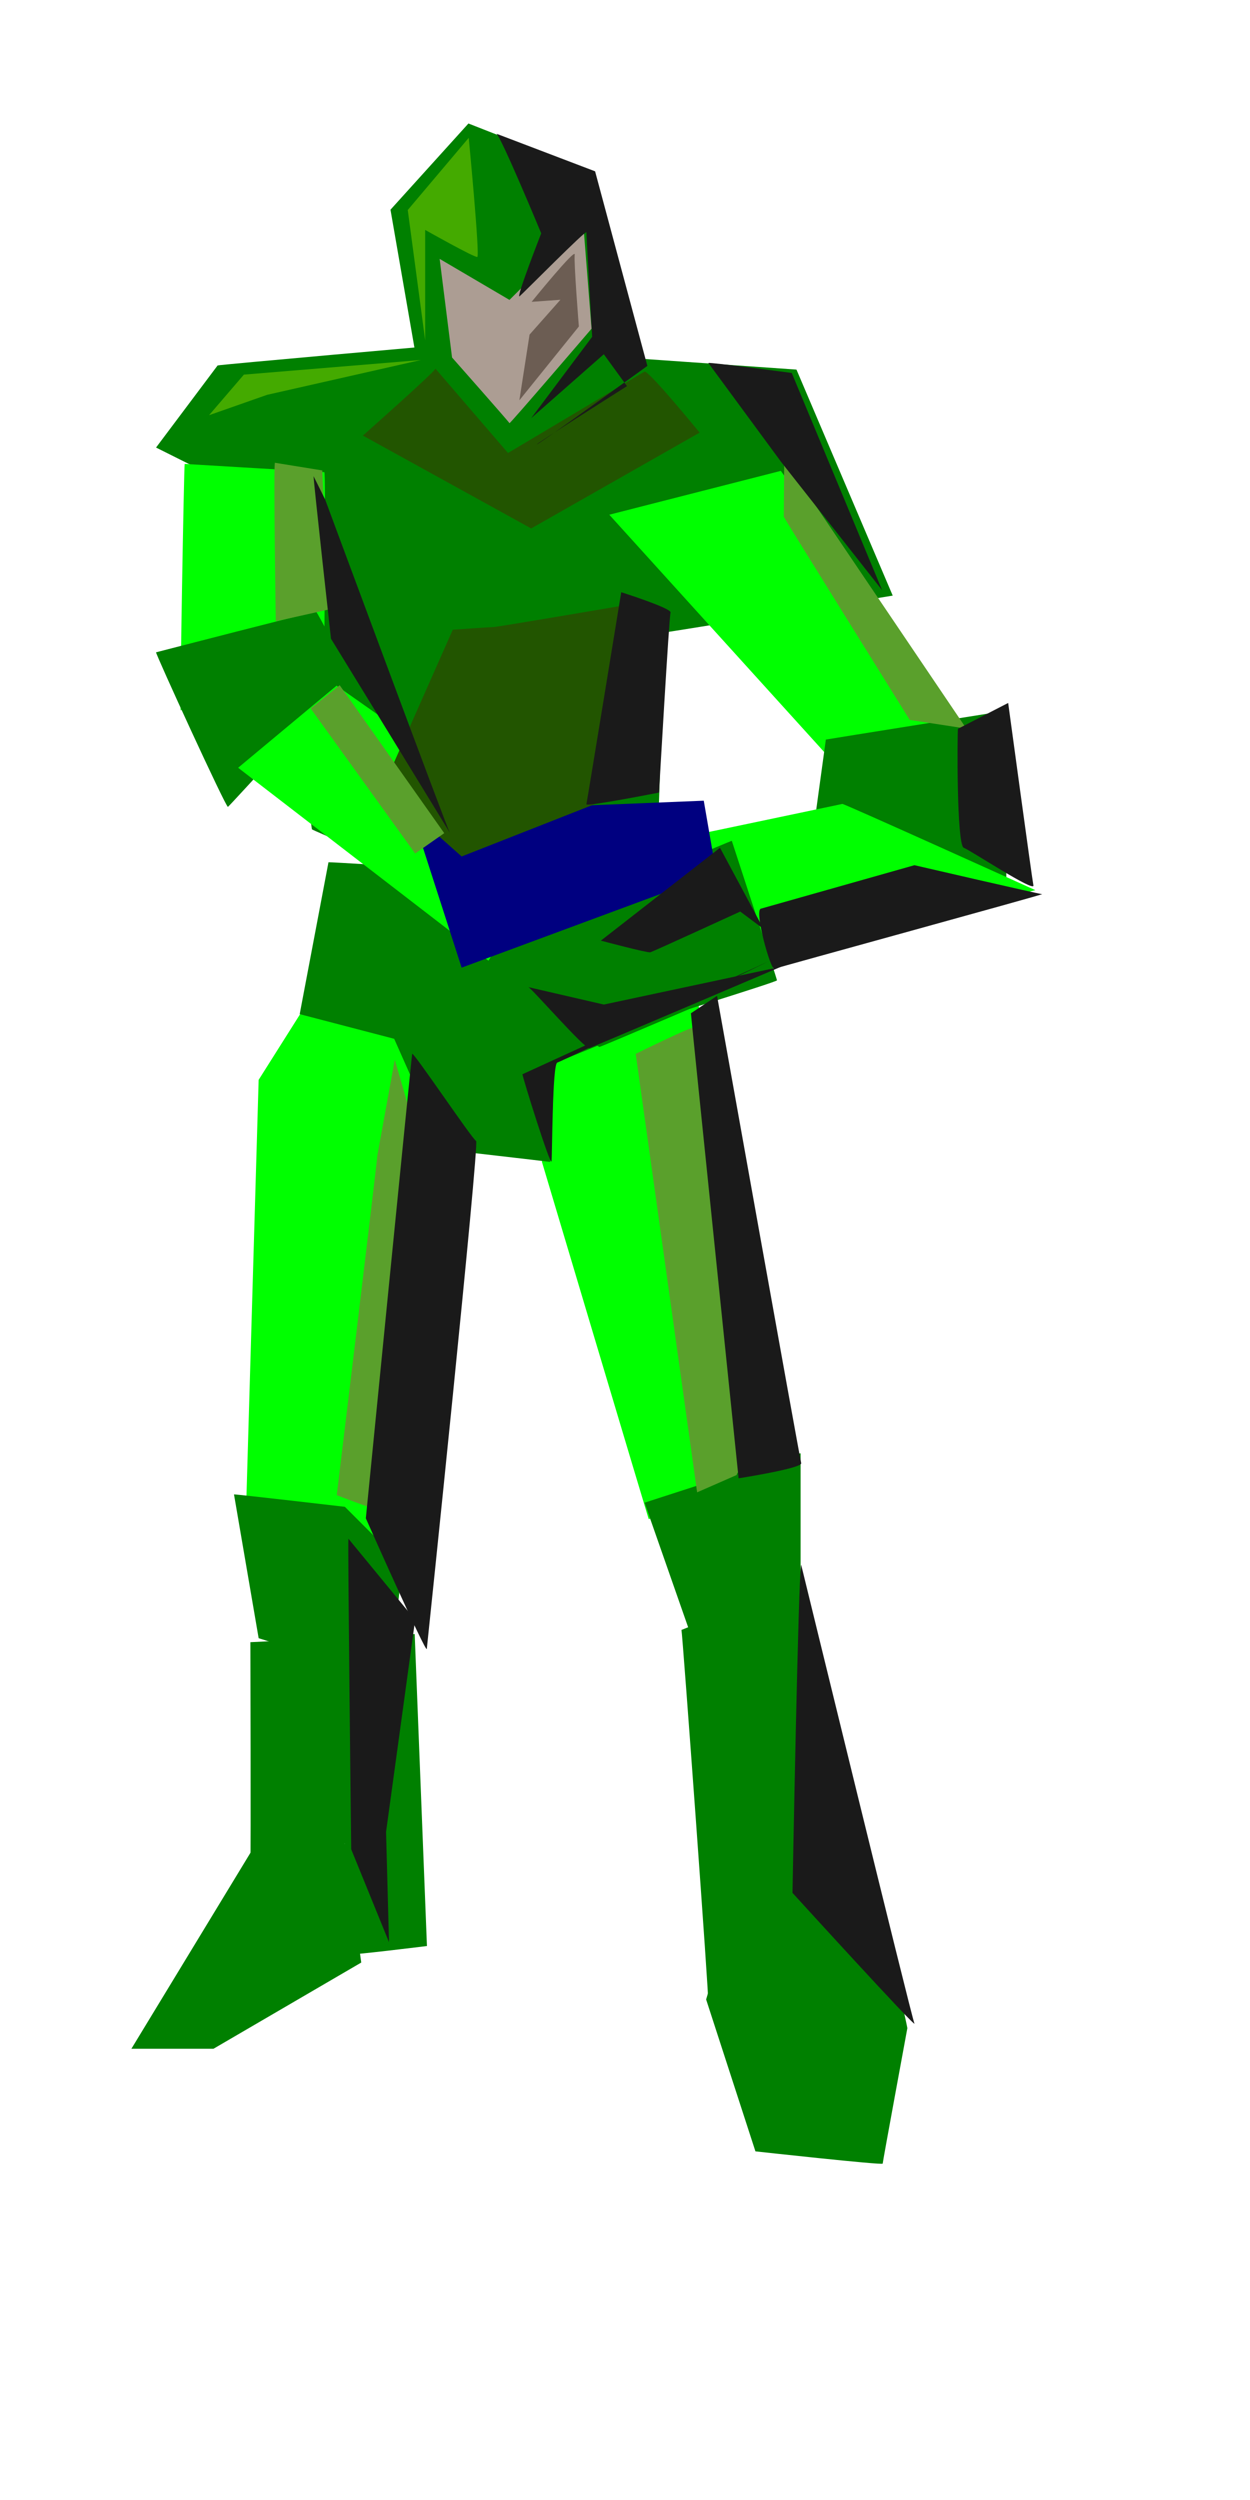 <?xml version="1.0" encoding="UTF-8" standalone="no"?>
<!-- Created with Inkscape (http://www.inkscape.org/) -->

<svg
   width="32"
   height="64"
   viewBox="0 0 8.467 16.933"
   version="1.1"
   id="svg1"
   inkscape:version="1.3.2 (091e20e, 2023-11-25)"
   sodipodi:docname="bull0.svg"
   inkscape:export-filename="bull0.png"
   inkscape:export-xdpi="96"
   inkscape:export-ydpi="96"
   xmlns:inkscape="http://www.inkscape.org/namespaces/inkscape"
   xmlns:sodipodi="http://sodipodi.sourceforge.net/DTD/sodipodi-0.dtd"
   xmlns="http://www.w3.org/2000/svg"
   xmlns:svg="http://www.w3.org/2000/svg">
  <sodipodi:namedview
     id="namedview1"
     pagecolor="#ffffff"
     bordercolor="#000000"
     borderopacity="0.25"
     inkscape:showpageshadow="2"
     inkscape:pageopacity="0.0"
     inkscape:pagecheckerboard="0"
     inkscape:deskcolor="#d1d1d1"
     inkscape:document-units="mm"
     inkscape:zoom="9.514435"
     inkscape:cx="12.664966"
     inkscape:cy="31.741244"
     inkscape:window-width="1920"
     inkscape:window-height="999"
     inkscape:window-x="1440"
     inkscape:window-y="716"
     inkscape:window-maximized="0"
     inkscape:current-layer="layer1" />
  <defs
     id="defs1" />
  <g
     inkscape:label="Layer 1"
     inkscape:groupmode="layer"
     id="layer1"
     style="display:inline">
    <path
       style="fill:#00ff00;stroke:none;stroke-width:0.1;stroke-dasharray:none;stroke-opacity:1"
       d="M 2.086 6.785 C 2.096 6.787 3.337 7.23 3.337 7.23 C 3.337 7.23 2.586 10.55 2.586 10.54 C 2.586 10.529 1.669 10.15 1.669 10.15 L 1.752 7.314 Z"
       id="path14" />
    <path
       style="fill:#00ff00;stroke:none;stroke-width:0.1;stroke-dasharray:none;stroke-opacity:1"
       d="M 3.754 7.161 C 3.754 7.161 4.721 6.782 4.727 6.785 C 4.734 6.789 5.228 9.9 5.228 9.9 C 5.228 9.9 4.397 10.298 4.394 10.289 C 4.39 10.28 3.671 7.87 3.671 7.87 Z"
       id="path18"
       sodipodi:nodetypes="cccccc" />
    <path
       style="fill:#000000;stroke-width:0.265"
       d="M -268.055 -362.441 Z"
       id="path1" />
    <path
       style="fill:#008000;stroke:none;stroke-width:0.1;stroke-dasharray:none;stroke-opacity:1"
       d="M 1.474 2.475 C 1.483 2.47 3.003 2.336 3.003 2.336 L 5.395 2.503 L 6.047 4.034 C 6.047 4.034 4.512 4.284 4.505 4.283 C 4.498 4.281 4.429 6.591 4.422 6.591 C 4.415 6.591 2.12 5.63 2.113 5.617 C 2.107 5.605 1.835 3.42 1.835 3.42 L 1.057 3.031 Z"
       id="path3"
       sodipodi:nodetypes="cccccscccc" />
    <path
       style="fill:#00ff00;stroke:none;stroke-width:0.1;stroke-dasharray:none;stroke-opacity:1"
       d="M 1.251 3.142 C 1.246 3.158 1.217 4.807 1.224 4.811 L 2.197 4.338 C 2.197 4.338 2.207 3.198 2.197 3.198 C 2.186 3.198 1.251 3.142 1.251 3.142 Z"
       id="path4"
       sodipodi:nodetypes="cccsc" />
    <path
       style="fill:#008000;stroke:none;stroke-width:0.1;stroke-dasharray:none;stroke-opacity:1"
       d="M 1.057 4.418 C 1.054 4.43 1.531 5.472 1.544 5.465 C 1.556 5.458 2.369 4.568 2.364 4.561 C 2.359 4.554 2.152 4.147 2.141 4.143 C 2.131 4.14 1.057 4.418 1.057 4.418 Z"
       id="path5"
       sodipodi:nodetypes="cccsc" />
    <path
       style="fill:#008000;stroke:none;stroke-width:0.1;stroke-dasharray:none;stroke-opacity:1"
       d="M 2.225 5.84 C 2.233 5.836 4.477 5.979 4.477 5.979 L 4.644 6.841 L 3.754 7.202 C 3.754 7.202 3.733 7.872 3.726 7.87 C 3.719 7.868 3.003 7.786 3.003 7.786 L 2.67 7.036 L 2.03 6.869 Z"
       id="path13" />
    <path
       style="fill:#00ff00;stroke:none;stroke-width:0.1;stroke-dasharray:none;stroke-opacity:1"
       d="M 1.613 5.2 L 2.28 4.644 L 3.782 5.701 L 3.309 6.507 Z"
       id="path6" />
    <path
       style="fill:#008000;stroke:none;stroke-width:0.1;stroke-dasharray:none;stroke-opacity:1"
       d="M 3.699 5.84 C 3.693 5.854 3.5 6.749 3.504 6.757 C 3.507 6.766 4.053 7.089 4.06 7.091 C 4.067 7.093 4.978 6.702 4.978 6.702 L 3.977 6.674 L 4.199 5.617 L 3.838 6.285 Z"
       id="path7" />
    <path
       style="fill:#00ff00;stroke:none;stroke-width:0.1;stroke-dasharray:none;stroke-opacity:1"
       d="M 4.127 3.486 C 4.14 3.483 5.289 3.189 5.289 3.189 C 5.289 3.189 6.693 5.165 6.686 5.163 C 6.679 5.161 5.797 5.33 5.797 5.33 Z"
       id="path8"
       sodipodi:nodetypes="ccccc" />
    <path
       style="fill:#008000;stroke:none;stroke-width:0.1;stroke-dasharray:none;stroke-opacity:1"
       d="M 5.594 5.009 C 5.608 5.006 6.812 4.814 6.812 4.814 L 6.817 6.094 L 5.51 5.621 Z"
       id="path9"
       sodipodi:nodetypes="ccccc" />
    <path
       style="fill:#00ff00;stroke:none;stroke-width:0.1;stroke-dasharray:none;stroke-opacity:1"
       d="M 5.706 5.445 C 5.718 5.443 7.013 6.029 7.013 6.029 L 4.955 6.529 L 4.983 6.056 L 4.649 5.667 Z"
       id="path10" />
    <path
       style="fill:#008000;stroke:none;stroke-width:0.1;stroke-dasharray:none;stroke-opacity:1"
       d="M 4.957 5.695 C 4.948 5.695 4.234 6.001 4.234 6.001 C 4.234 6.001 4.303 6.955 4.317 6.946 C 4.331 6.938 5.263 6.651 5.263 6.64 C 5.263 6.63 4.957 5.695 4.957 5.695 Z"
       id="path11" />
    <path
       style="fill:#000080;stroke:none;stroke-width:0.1;stroke-dasharray:none;stroke-opacity:1"
       d="M 2.849 5.692 L 3.127 6.554 L 4.852 5.915 L 4.767 5.423 L 3.493 5.475 Z"
       id="path12"
       sodipodi:nodetypes="cccccc" />
    <path
       style="fill:#008000;stroke:none;stroke-width:0.1;stroke-dasharray:none;stroke-opacity:1"
       d="M 1.585 10.122 C 1.597 10.12 2.336 10.206 2.336 10.206 L 2.725 10.595 C 2.725 10.595 2.677 11.068 2.67 11.068 C 2.663 11.068 2.28 11.262 2.28 11.262 L 1.752 11.096 Z"
       id="path15" />
    <path
       style="fill:#008000;stroke:none;stroke-width:0.1;stroke-dasharray:none;stroke-opacity:1"
       d="M 1.696 11.123 C 1.703 11.123 2.809 11.068 2.809 11.068 L 2.892 13.181 C 2.892 13.181 2.362 13.247 2.364 13.237 C 2.365 13.226 2.336 12.486 2.336 12.486 C 2.336 12.486 1.693 12.604 1.696 12.597 C 1.7 12.59 1.696 11.123 1.696 11.123 Z"
       id="path16" />
    <path
       style="fill:#008000;stroke:none;stroke-width:0.1;stroke-dasharray:none;stroke-opacity:1"
       d="M 1.752 12.458 L 2.336 12.486 L 2.447 13.293 L 1.446 13.877 L 0.89 13.877 Z"
       id="path17" />
    <path
       style="fill:#008000;stroke:none;stroke-width:0.1;stroke-dasharray:none;stroke-opacity:1"
       d="M 4.366 10.178 C 4.375 10.176 5.423 9.832 5.423 9.844 C 5.423 9.856 5.423 10.901 5.423 10.901 L 4.755 11.29 Z"
       id="path19" />
    <path
       style="fill:#008000;stroke:none;stroke-width:0.1;stroke-dasharray:none;stroke-opacity:1"
       d="M 4.616 11.04 C 4.623 11.066 4.807 13.583 4.797 13.557 C 4.8 13.544 5.025 12.919 5.033 12.917 C 5.042 12.915 5.617 12.764 5.617 12.764 C 5.617 12.764 6.14 13.75 6.146 13.738 C 6.151 13.725 5.45 10.706 5.45 10.706 Z"
       id="path20"
       sodipodi:nodetypes="ccccccc" />
    <path
       style="fill:#008000;stroke:none;stroke-width:0.1;stroke-dasharray:none;stroke-opacity:1"
       d="M 4.978 12.903 C 4.971 12.91 4.783 13.543 4.783 13.543 L 5.117 14.572 C 5.117 14.572 5.979 14.667 5.979 14.655 C 5.979 14.643 6.146 13.738 6.146 13.738 L 5.59 12.653 Z"
       id="path21" />
    <path
       style="fill:#008000;stroke:none;stroke-width:0.1;stroke-dasharray:none;stroke-opacity:1"
       d="M 3.173 0.836 L 2.645 1.42 L 2.867 2.699 C 2.867 2.699 3.388 3.234 3.395 3.227 C 3.402 3.22 4.174 2.643 4.174 2.643 L 3.952 1.142 Z"
       id="path2" />
    <path
       style="fill:#ac9d93;stroke:none;stroke-width:0.1;stroke-dasharray:none;stroke-opacity:1"
       d="M 2.978 1.753 L 3.451 2.031 L 3.952 1.531 L 4.007 2.226 C 4.007 2.226 3.453 2.873 3.451 2.866 C 3.449 2.859 3.062 2.421 3.062 2.421 Z"
       id="path22" />
    <path
       style="fill:#225500;stroke-width:0.1"
       d="M 3.067 4.265 C 3.067 4.265 3.318 4.247 3.343 4.247 C 3.367 4.247 4.287 4.09 4.287 4.09 L 4.228 5.368 L 3.127 5.801 L 2.596 5.329 Z"
       id="path23"
       sodipodi:nodetypes="csccccc" />
    <path
       style="fill:#225500;stroke-width:0.1"
       d="M 2.95 2.497 C 2.935 2.527 2.458 2.95 2.458 2.95 L 3.598 3.579 L 4.739 2.93 C 4.739 2.93 4.39 2.502 4.365 2.517 C 4.341 2.532 3.441 3.068 3.441 3.068 Z"
       id="path24" />
    <path
       style="fill:#44aa00;stroke-width:0.1"
       d="M 1.416 2.812 L 1.652 2.537 L 2.851 2.438 L 1.809 2.674 Z"
       id="path25" />
    <path
       style="fill:#44aa00;stroke-width:0.1"
       d="M 2.762 1.422 L 3.175 0.933 C 3.175 0.933 3.252 1.735 3.233 1.74 C 3.213 1.745 2.88 1.557 2.88 1.557 L 2.88 2.305 Z"
       id="path26"
       sodipodi:nodetypes="ccsccc" />
    <path
       style="fill:#5aa02c;stroke-width:0.1"
       d="M 2.556 7.826 C 2.556 7.856 2.281 10.127 2.281 10.127 C 2.281 10.127 2.581 10.245 2.576 10.225 C 2.571 10.205 3.068 7.924 3.068 7.924 L 2.851 7.787 L 2.674 7.177 Z"
       id="path27" />
    <path
       style="fill:#5aa02c;stroke-width:0.1"
       d="M 4.306 7.138 C 4.306 7.138 4.705 6.941 4.7 6.961 C 4.695 6.981 5.132 9.675 5.132 9.675 L 4.989 9.991 L 4.722 10.108 Z"
       id="path28"
       sodipodi:nodetypes="cccccc" />
    <path
       style="fill:#5aa02c;stroke-width:0.1"
       d="M 5.309 3.5 C 5.324 3.53 6.162 4.876 6.162 4.876 L 6.546 4.935 L 5.312 3.109 Z"
       id="path29"
       sodipodi:nodetypes="ccccc" />
    <path
       style="fill:#5aa02c;stroke-width:0.1"
       d="M 1.862 3.134 C 1.852 3.188 1.868 4.208 1.868 4.208 L 2.222 4.129 L 2.183 3.186 Z"
       id="path30"
       sodipodi:nodetypes="ccccc" />
    <path
       style="fill:#5aa02c;stroke-width:0.1"
       d="M 2.104 4.798 L 2.812 5.781 L 3.009 5.643 L 2.301 4.641 Z"
       id="path31" />
    <path
       style="fill:#1a1a1a;stroke-width:0.1"
       d="M 4.208 4.011 C 4.208 4.011 4.552 4.12 4.542 4.149 C 4.532 4.179 4.464 5.368 4.464 5.368 C 4.464 5.368 3.967 5.466 3.972 5.447 C 3.977 5.427 4.208 4.011 4.208 4.011 Z"
       id="path32" />
    <path
       style="fill:#1a1a1a;stroke-width:0.1"
       d="M 4.798 2.458 C 4.818 2.453 5.363 2.526 5.363 2.526 L 5.975 3.997 L 5.29 3.127 Z"
       id="path33"
       sodipodi:nodetypes="ccccc" />
    <path
       style="fill:#1a1a1a;stroke-width:0.1"
       d="M 4.68 6.863 C 4.68 6.882 5.003 10.013 5.003 10.013 C 5.003 10.013 5.437 9.945 5.427 9.91 C 5.417 9.876 4.857 6.745 4.857 6.745 Z"
       id="path34"
       sodipodi:nodetypes="ccccc" />
    <path
       style="fill:#1a1a1a;stroke-width:0.1"
       d="M 2.478 10.284 C 2.478 10.284 2.886 11.203 2.891 11.169 C 2.895 11.135 3.249 7.738 3.225 7.728 C 3.2 7.718 2.797 7.118 2.792 7.138 C 2.787 7.158 2.478 10.284 2.478 10.284 Z"
       id="path35" />
    <path
       style="fill:#1a1a1a;stroke-width:0.1"
       d="M 5.427 10.599 C 5.408 10.633 5.368 12.821 5.368 12.821 C 5.368 12.821 6.214 13.75 6.194 13.706 C 6.174 13.661 5.427 10.599 5.427 10.599 Z"
       id="path36" />
    <path
       style="fill:#1a1a1a;stroke-width:0.1"
       d="M 2.36 10.422 C 2.355 10.476 2.379 12.526 2.379 12.526 L 2.635 13.155 L 2.615 12.408 L 2.812 10.972 Z"
       id="path37" />
    <path
       style="fill:#1a1a1a;stroke-width:0.1"
       d="M 6.489 4.936 C 6.484 4.96 6.479 5.722 6.528 5.742 C 6.577 5.761 7.01 6.047 7 5.997 C 6.99 5.948 6.829 4.761 6.829 4.761 Z"
       id="path38"
       sodipodi:nodetypes="csccc" />
    <path
       style="fill:#1a1a1a;stroke-width:0.1"
       d="M 5.152 6.155 C 5.11 6.179 5.221 6.572 5.245 6.562 C 5.27 6.552 7.079 6.056 7.059 6.056 C 7.04 6.056 6.194 5.86 6.194 5.86 Z"
       id="path39"
       sodipodi:nodetypes="csscc" />
    <path
       style="fill:#1a1a1a;stroke-width:0.1"
       d="M 3.579 6.686 C 3.603 6.695 3.962 7.108 3.992 7.099 C 4.021 7.089 5.29 6.548 5.29 6.548 L 4.09 6.804 Z"
       id="path40" />
    <path
       style="fill:#1a1a1a;stroke-width:0.1"
       d="M 4.07 6.371 C 4.07 6.371 4.385 6.455 4.405 6.45 C 4.424 6.445 5.014 6.174 5.014 6.174 L 5.172 6.292 L 4.877 5.742 Z"
       id="path41" />
    <path
       style="fill:#1a1a1a;stroke-width:0.1"
       d="M 2.124 3.225 C 2.124 3.264 2.242 4.326 2.242 4.326 C 2.242 4.326 3.063 5.663 3.048 5.643 C 3.033 5.624 2.202 3.382 2.202 3.382 Z"
       id="path42" />
    <path
       style="fill:#1a1a1a;stroke-width:0.1"
       d="M 3.362 0.905 C 3.392 0.919 3.666 1.58 3.666 1.58 C 3.666 1.58 3.49 2.03 3.52 2.006 C 3.549 1.981 3.972 1.553 3.972 1.573 C 3.972 1.593 4.011 2.281 4.011 2.281 L 3.598 2.832 L 4.09 2.399 L 4.247 2.615 C 4.247 2.615 3.603 3.023 3.638 3.009 C 3.672 2.994 4.385 2.478 4.385 2.478 L 4.031 1.16 Z"
       id="path43"
       sodipodi:nodetypes="ccsscccccccc" />
    <path
       style="fill:#1a1a1a;stroke-width:0.1"
       d="M 3.539 7.276 C 3.539 7.295 3.731 7.91 3.736 7.865 C 3.741 7.821 3.741 7.207 3.775 7.197 C 3.81 7.187 5.231 6.499 5.211 6.509 C 5.191 6.519 3.539 7.276 3.539 7.276 Z"
       id="path44" />
    <path
       style="fill:#6c5d53;stroke-width:0.1"
       d="M 3.601 2.044 C 3.601 2.044 3.9 1.675 3.893 1.724 C 3.886 1.773 3.921 2.211 3.921 2.211 L 3.518 2.711 L 3.587 2.266 L 3.796 2.03 Z"
       id="path45" />
  </g>
</svg>
